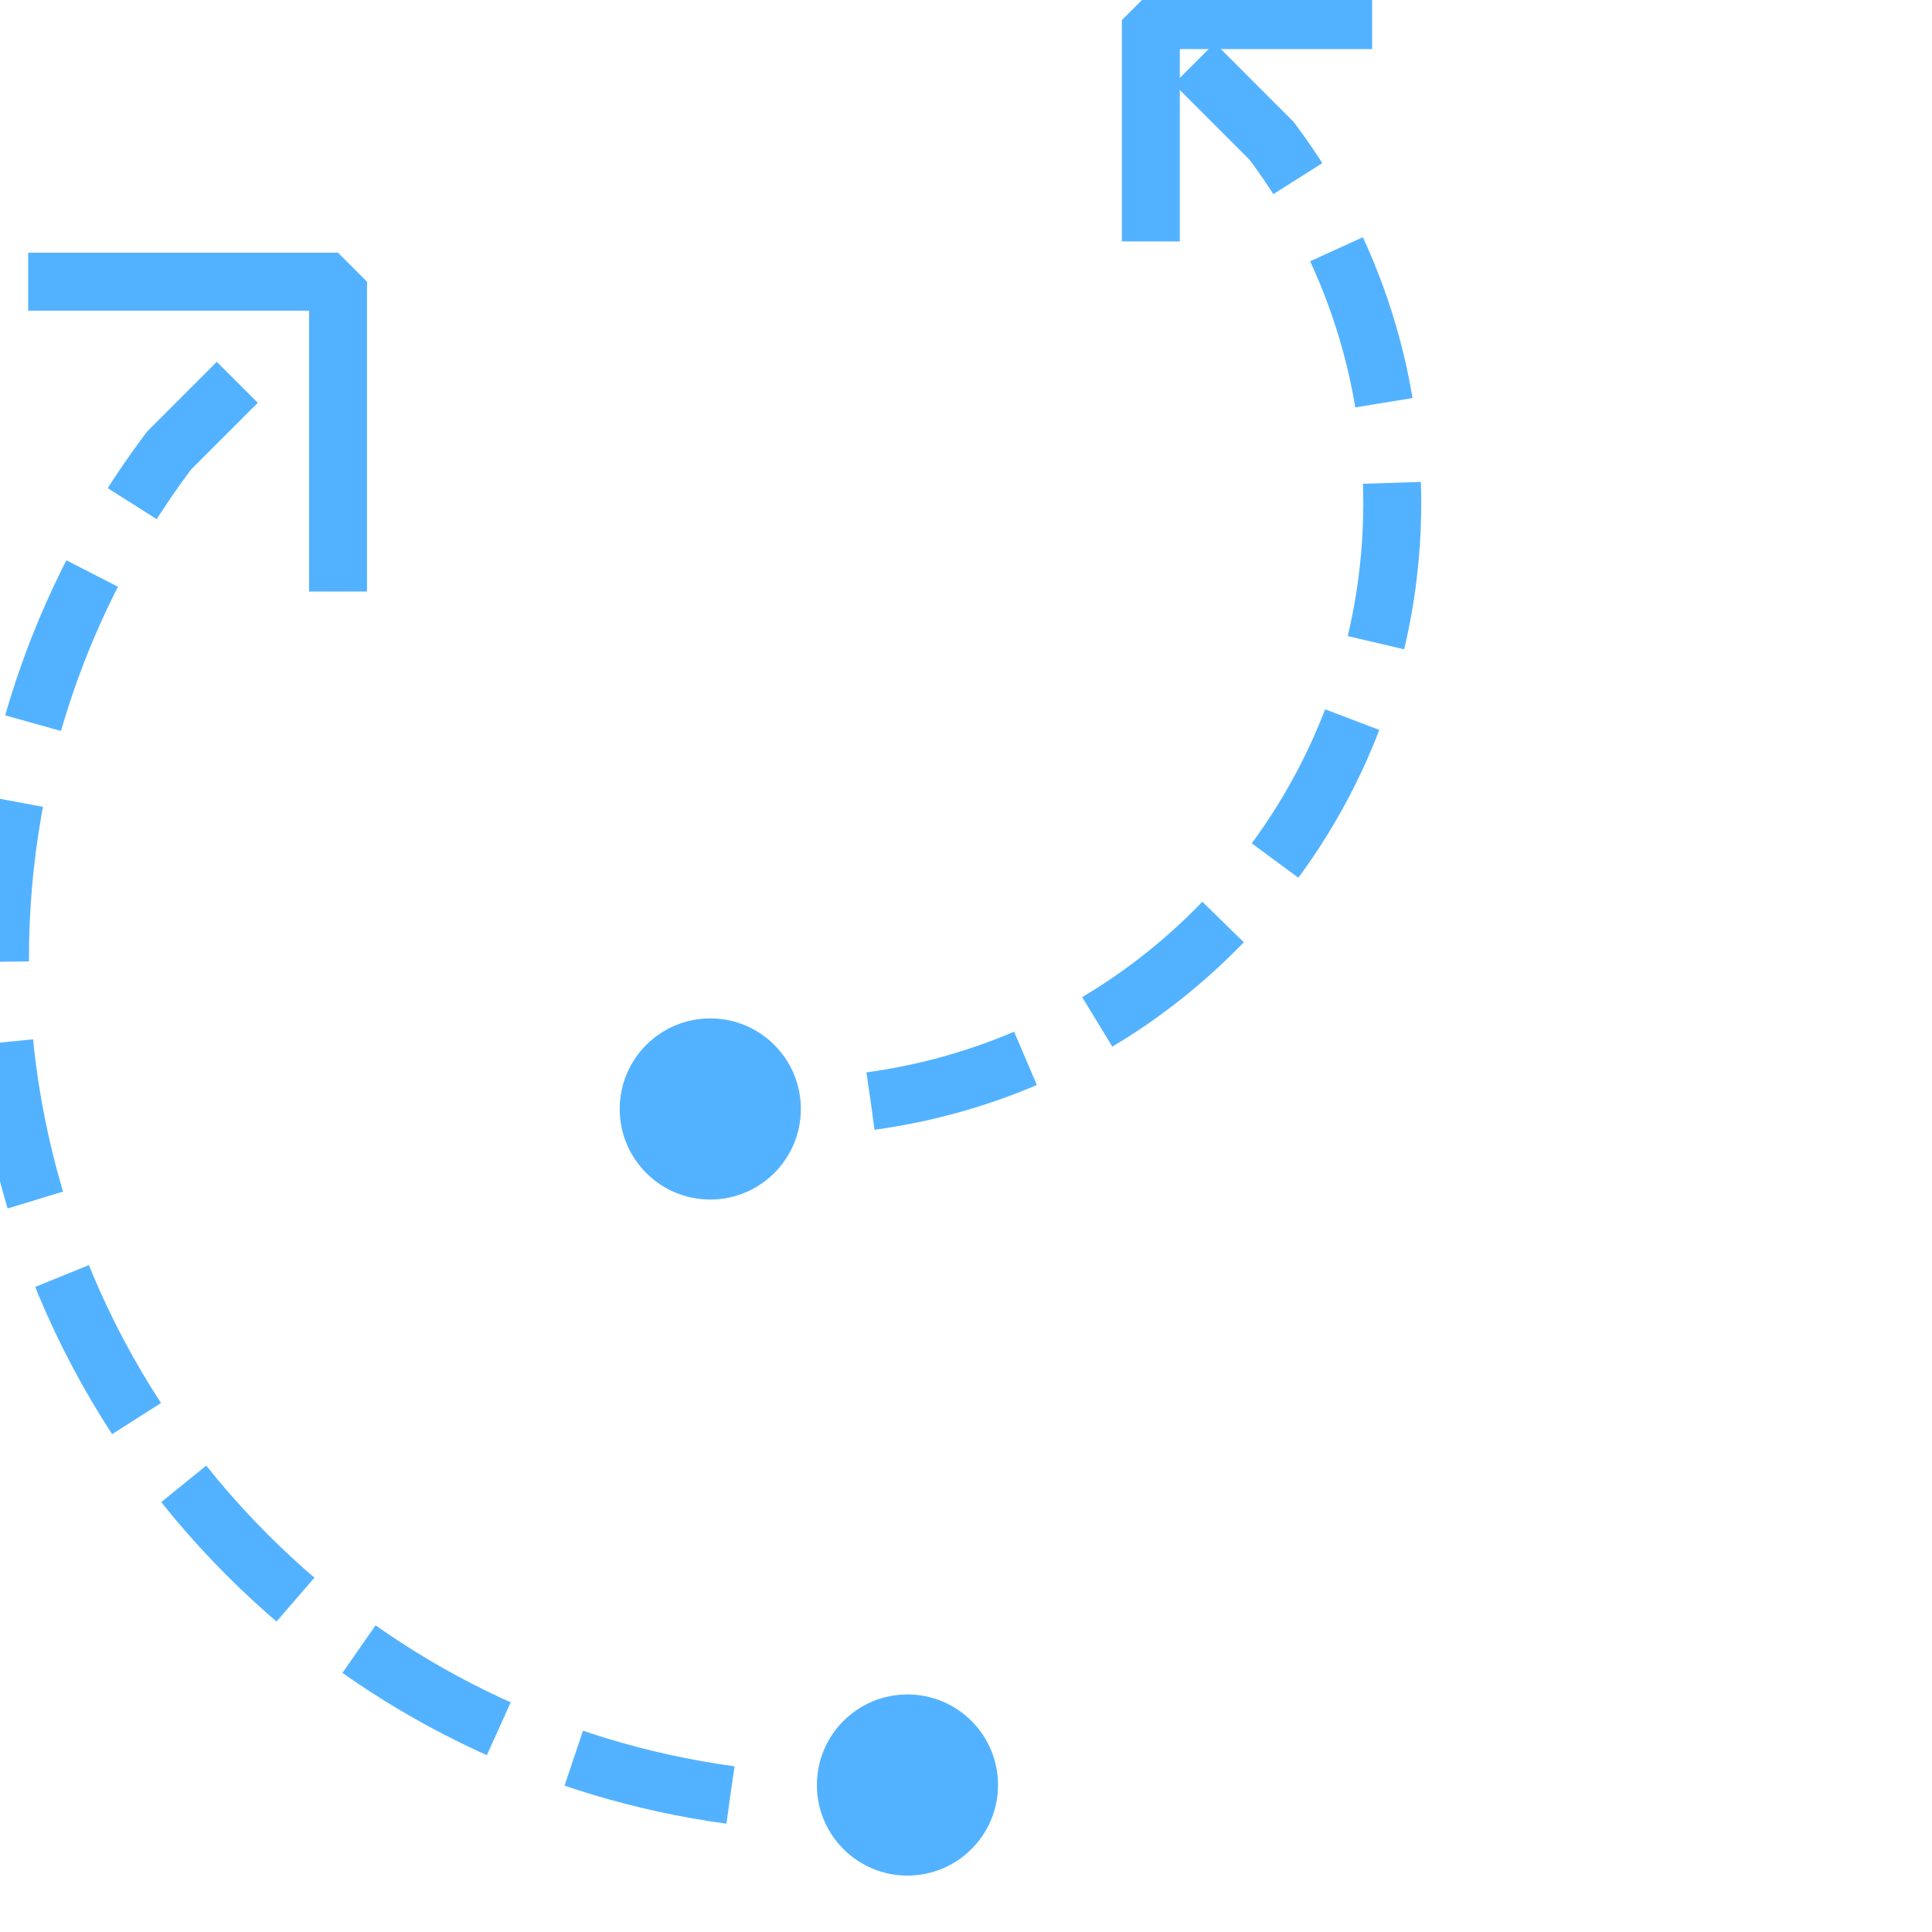 <?xml version="1.0" encoding="UTF-8"?>
<svg width="50px" height="50px" viewBox="0 0 50 50" version="1.1" xmlns="http://www.w3.org/2000/svg" xmlns:xlink="http://www.w3.org/1999/xlink">
    <!-- Generator: Sketch 52.2 (67145) - http://www.bohemiancoding.com/sketch -->
    <title>flow1-icon7</title>
    <desc>Created with Sketch.</desc>
    <g id="flow1-icon7" stroke="none" stroke-width="1" fill="none" fill-rule="evenodd">
        <g id="arrows-rotate-dashed">
            <g id="Group-17" transform="translate(29.369, 14.659) scale(-1, 1) rotate(-180) translate(-29.369, -14.659) translate(21.869, 0.159)">
                <g id="Group">
                    <path d="M0.662,0.664 C3.927,1.109 7.077,2.586 9.587,5.096 C15.158,10.666 15.642,19.395 11.04,25.514 L9.038,27.517" id="Path" stroke="#53B2FF" stroke-width="1.5" stroke-dasharray="4.17,2.085"></path>
                    <path d="M8.652,27.903 L7.916,28.64" id="Path" stroke="#000000" stroke-width="2"></path>
                </g>
                <polyline id="Path" stroke="#53B2FF" stroke-width="1.5" stroke-linejoin="bevel" points="7.915 22.911 7.915 28.639 13.642 28.639"></polyline>
            </g>
            <g id="Group" transform="translate(0, 8.748)">
                <path d="M18.902,37.706 C14.331,37.083 9.92,35.015 6.406,31.501 C-1.392,23.704 -2.071,11.483 4.372,2.916 L7.175,0.112" id="Path" stroke="#53B2FF" stroke-width="1.5" stroke-dasharray="4.17,2.085"></path>
                <circle id="Oval" fill="#53B2FF" cx="23.485" cy="37.448" r="2.344"></circle>
                <circle id="Oval" fill="#53B2FF" cx="18.382" cy="19.952" r="2.344"></circle>
            </g>
            <polyline id="Path" stroke="#53B2FF" stroke-width="1.5" stroke-linejoin="bevel" points="8.748 15.309 8.748 7.29 0.729 7.29"></polyline>
        </g>
    </g>
</svg>